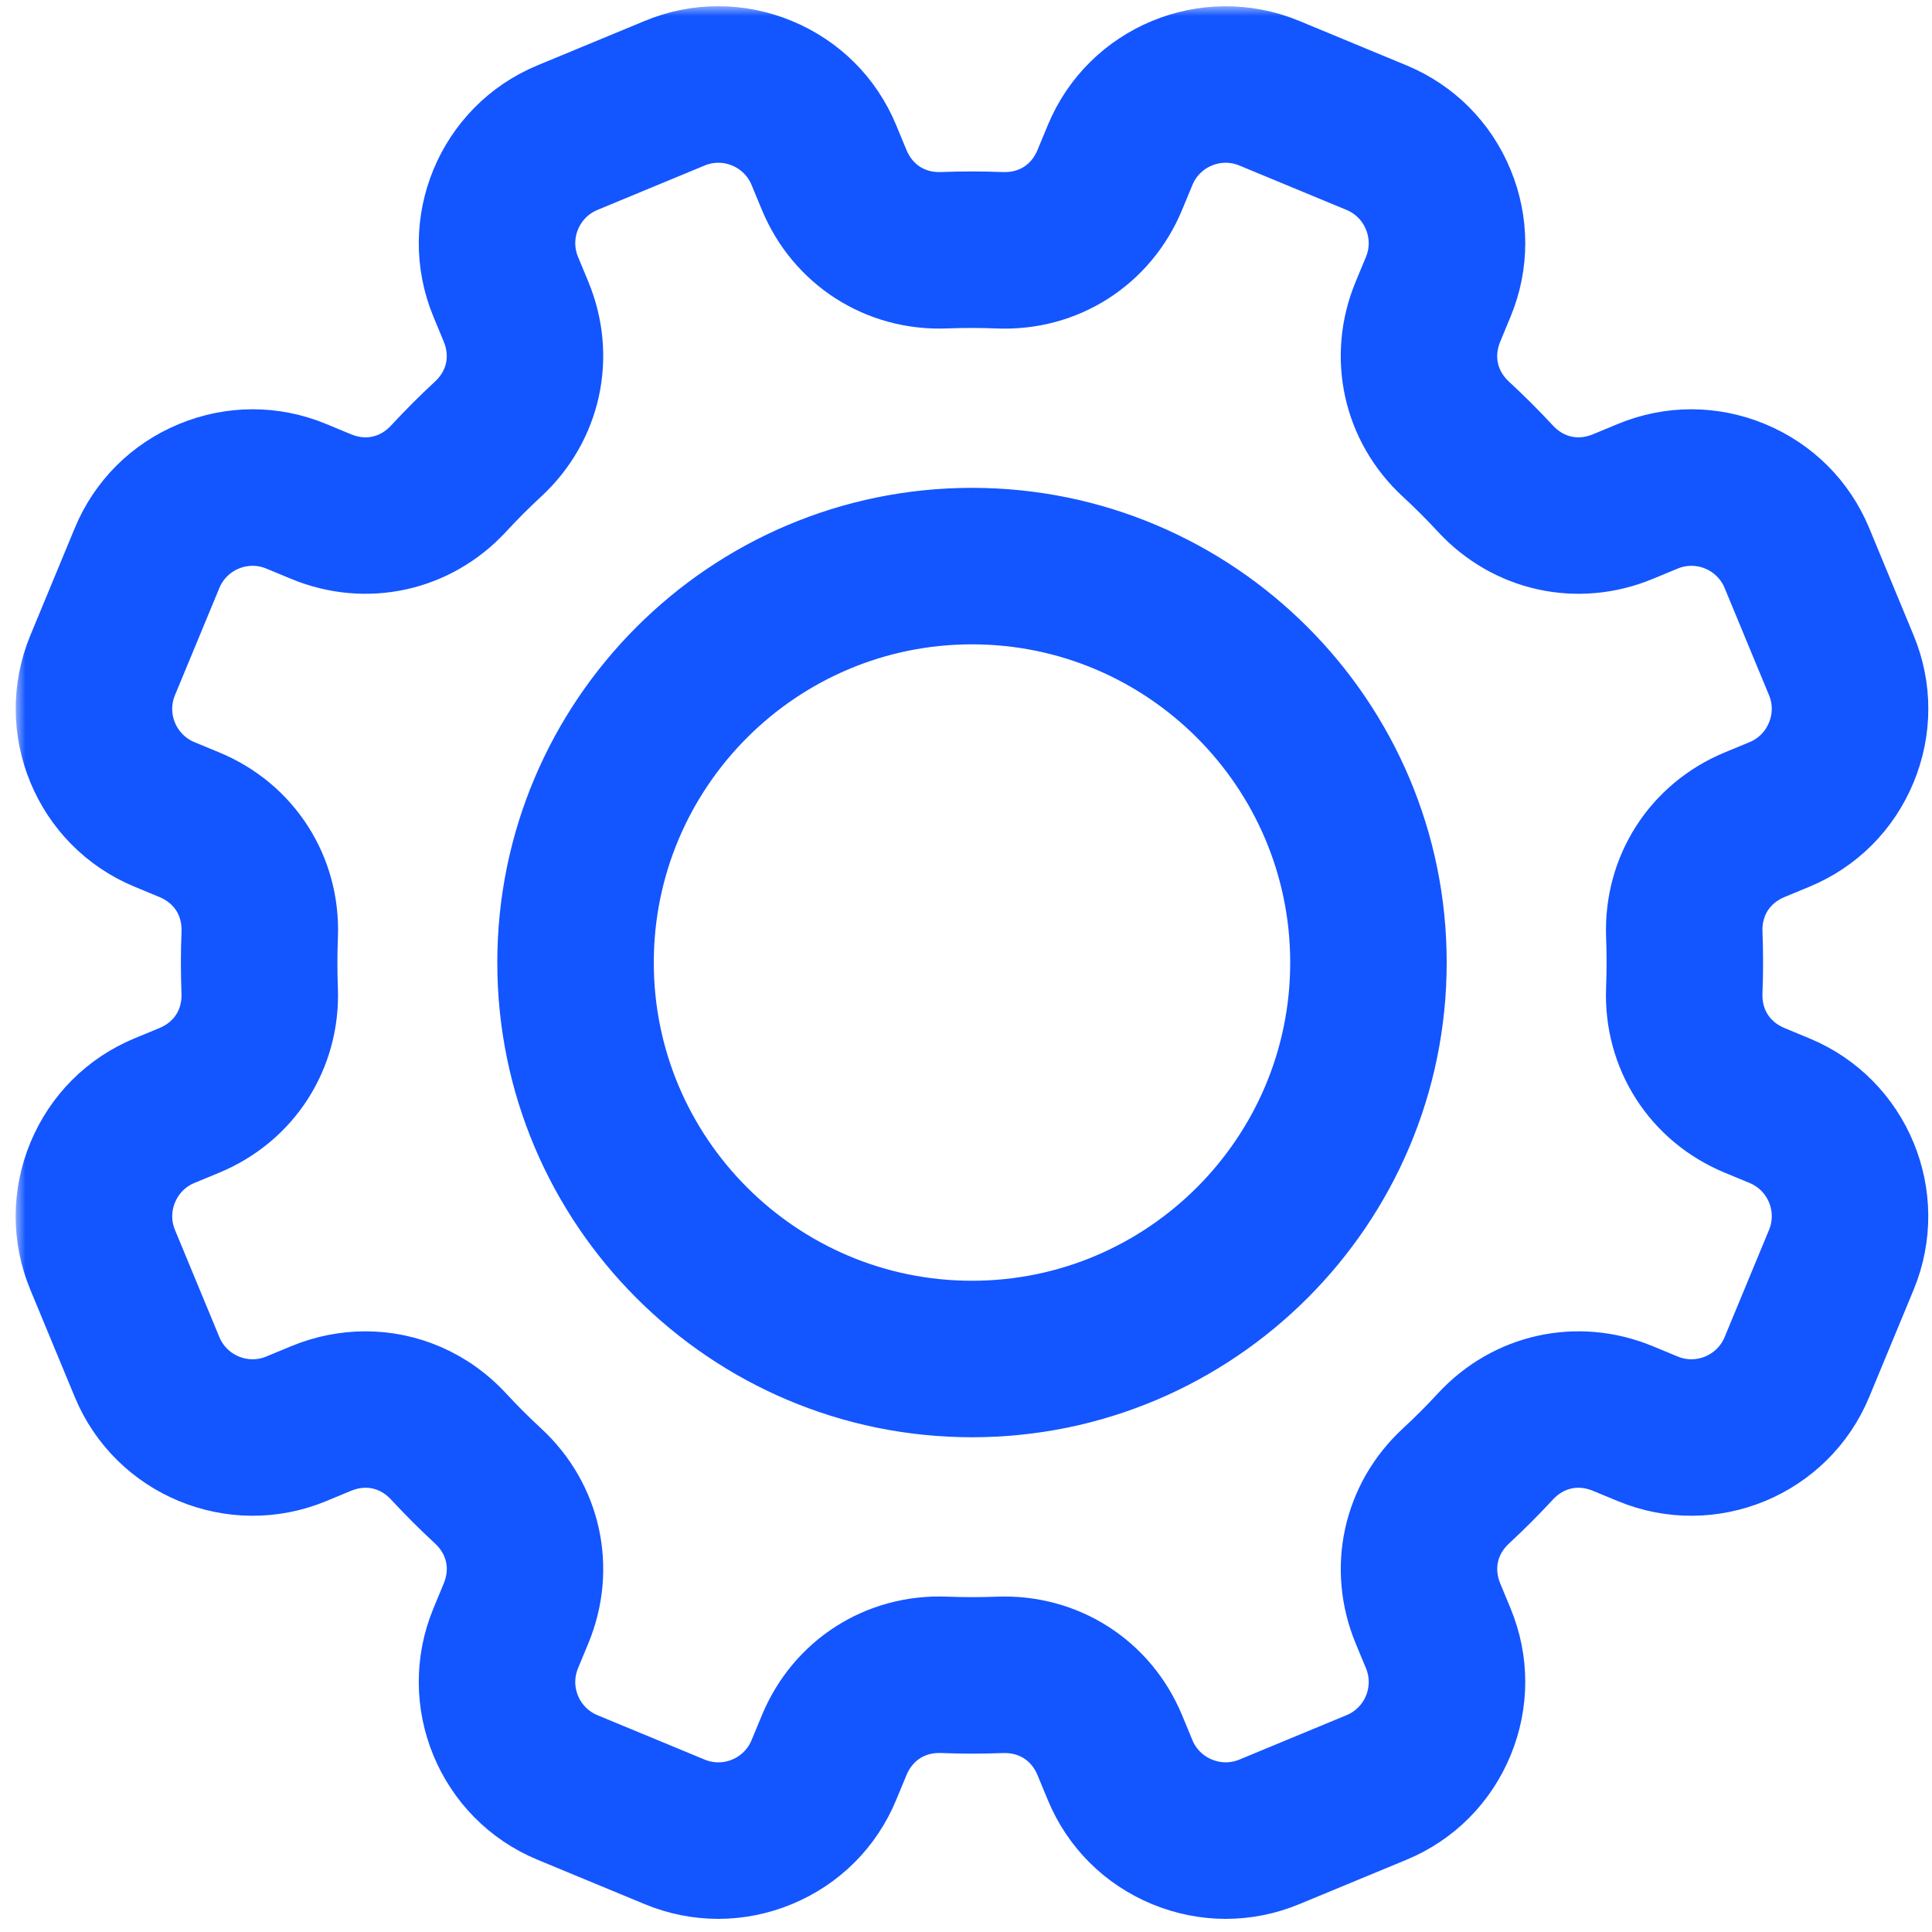 <svg width="98" height="98" viewBox="0 0 98 98" fill="none" xmlns="http://www.w3.org/2000/svg">
<mask id="path-1-outside-1_4_112" maskUnits="userSpaceOnUse" x="0.794" y="0.315" width="98" height="98" fill="black">
<rect fill="white" x="0.794" y="0.315" width="98" height="98"/>
<path d="M91.404 53.597L90.139 53.072C89.002 52.601 88.352 51.585 88.401 50.355C88.442 49.338 88.442 48.307 88.402 47.291C88.355 46.062 89.004 45.047 90.141 44.576L91.404 44.053C93.562 43.16 95.244 41.475 96.14 39.311C97.036 37.147 97.038 34.767 96.144 32.61L93.891 27.169C92.997 25.012 91.313 23.33 89.149 22.434C86.985 21.538 84.605 21.535 82.447 22.43L81.184 22.953C80.047 23.424 78.87 23.165 78.035 22.262C77.344 21.516 76.615 20.787 75.867 20.097C74.963 19.262 74.704 18.084 75.175 16.946L75.699 15.681C76.593 13.524 76.591 11.144 75.695 8.98C74.799 6.816 73.117 5.132 70.959 4.238L65.519 1.984C61.057 0.137 55.924 2.263 54.076 6.724L53.552 7.989C53.081 9.127 52.067 9.777 50.834 9.727C49.817 9.687 48.786 9.686 47.77 9.726C46.544 9.777 45.526 9.124 45.055 7.987L44.532 6.724C43.639 4.567 41.954 2.885 39.79 1.989C37.627 1.092 35.246 1.091 33.089 1.984L27.648 4.238C23.187 6.086 21.061 11.22 22.909 15.681L23.431 16.943C23.902 18.079 23.644 19.257 22.741 20.092C21.995 20.781 21.267 21.511 20.574 22.26C19.739 23.165 18.56 23.424 17.424 22.953L16.16 22.429C14.003 21.536 11.623 21.537 9.459 22.434C7.295 23.33 5.611 25.012 4.717 27.169L2.464 32.61C0.616 37.071 2.742 42.205 7.204 44.053L8.468 44.577C9.606 45.048 10.256 46.064 10.207 47.295C10.166 48.313 10.166 49.344 10.205 50.358C10.253 51.587 9.603 52.602 8.467 53.073L7.203 53.596C5.046 54.49 3.364 56.174 2.467 58.338C1.571 60.502 1.57 62.882 2.463 65.04L4.717 70.48C6.565 74.941 11.698 77.068 16.16 75.22L17.423 74.697C18.56 74.226 19.737 74.484 20.573 75.387C21.264 76.134 21.993 76.863 22.74 77.553C23.645 78.388 23.904 79.566 23.433 80.703L22.909 81.968C21.06 86.43 23.187 91.563 27.648 93.411L33.089 95.665C35.246 96.558 37.626 96.557 39.79 95.661C41.954 94.764 43.638 93.082 44.532 90.925L45.056 89.661C45.527 88.523 46.543 87.872 47.774 87.922C48.792 87.963 49.822 87.963 50.837 87.924C52.068 87.878 53.081 88.526 53.553 89.663L54.075 90.925C54.969 93.083 56.653 94.764 58.817 95.661C59.901 96.11 61.039 96.334 62.176 96.334C63.309 96.334 64.442 96.111 65.519 95.665L70.959 93.412C73.117 92.518 74.798 90.834 75.695 88.67C76.591 86.506 76.593 84.126 75.699 81.969L75.177 80.707C74.706 79.57 74.964 78.393 75.867 77.557C76.615 76.866 77.343 76.136 78.033 75.389C78.868 74.484 80.047 74.225 81.184 74.697L82.448 75.22C86.909 77.068 92.043 74.942 93.891 70.48L96.144 65.04C97.992 60.578 95.866 55.444 91.404 53.597ZM90.658 62.767L88.404 68.208C87.809 69.644 86.156 70.329 84.72 69.734L83.457 69.211C80.029 67.791 76.188 68.635 73.67 71.361C73.086 71.994 72.468 72.612 71.835 73.198C69.114 75.715 68.272 79.554 69.69 82.979L70.213 84.241C70.808 85.678 70.123 87.33 68.687 87.925L63.246 90.179C62.554 90.466 61.788 90.464 61.09 90.175C60.391 89.886 59.849 89.345 59.562 88.653L59.039 87.39C57.62 83.966 54.311 81.849 50.607 81.99C49.747 82.024 48.874 82.023 48.01 81.989C44.3 81.838 40.99 83.96 39.57 87.389L39.046 88.653C38.451 90.09 36.799 90.775 35.362 90.179L29.921 87.925C28.485 87.331 27.8 85.678 28.395 84.241L28.919 82.976C30.338 79.548 29.495 75.707 26.768 73.19C26.136 72.606 25.518 71.988 24.932 71.355C23.227 69.512 20.916 68.531 18.536 68.531C17.404 68.531 16.256 68.753 15.151 69.211L13.888 69.734C12.452 70.329 10.799 69.644 10.204 68.208L7.95 62.767C7.663 62.075 7.665 61.309 7.954 60.611C8.243 59.912 8.784 59.369 9.476 59.083L10.739 58.56C14.164 57.141 16.284 53.831 16.139 50.128C16.106 49.268 16.106 48.395 16.141 47.532C16.289 43.824 14.169 40.511 10.741 39.091L9.476 38.568C8.04 37.972 7.355 36.319 7.95 34.883L10.204 29.442C10.798 28.006 12.451 27.321 13.888 27.916L15.151 28.439C18.579 29.859 22.421 29.015 24.938 26.289C25.524 25.654 26.142 25.036 26.773 24.452C29.495 21.935 30.337 18.095 28.918 14.671L28.395 13.409C27.8 11.973 28.485 10.32 29.922 9.725L35.362 7.471C36.798 6.876 38.451 7.561 39.046 8.997L39.569 10.26C40.988 13.685 44.305 15.806 48.002 15.66H48.002C48.863 15.627 49.736 15.627 50.598 15.662C54.304 15.812 57.618 13.69 59.038 10.262L59.562 8.998C60.157 7.561 61.81 6.876 63.246 7.471L68.687 9.725C69.379 10.011 69.919 10.554 70.209 11.253C70.498 11.951 70.5 12.717 70.213 13.409L69.689 14.674C68.269 18.102 69.113 21.944 71.84 24.461C72.473 25.046 73.091 25.663 73.676 26.295C76.193 29.017 80.032 29.859 83.457 28.439L84.72 27.916C86.157 27.321 87.81 28.006 88.405 29.443L90.658 34.883C90.945 35.575 90.943 36.341 90.654 37.039C90.365 37.738 89.824 38.281 89.132 38.568L87.869 39.091C84.445 40.509 82.325 43.819 82.469 47.523C82.502 48.384 82.502 49.257 82.468 50.118C82.32 53.826 84.439 57.139 87.867 58.559L89.132 59.083C90.568 59.678 91.253 61.331 90.658 62.767ZM49.304 25.746C36.578 25.746 26.225 36.099 26.225 48.825C26.225 61.551 36.578 71.904 49.304 71.904C62.03 71.904 72.383 61.551 72.383 48.825C72.383 36.099 62.03 25.746 49.304 25.746ZM49.304 65.966C39.852 65.966 32.163 58.276 32.163 48.825C32.163 39.373 39.853 31.684 49.304 31.684C58.755 31.684 66.445 39.373 66.445 48.825C66.445 58.276 58.755 65.966 49.304 65.966Z"/>
</mask>
<path d="M91.404 53.597L90.139 53.072C89.002 52.601 88.352 51.585 88.401 50.355C88.442 49.338 88.442 48.307 88.402 47.291C88.355 46.062 89.004 45.047 90.141 44.576L91.404 44.053C93.562 43.16 95.244 41.475 96.14 39.311C97.036 37.147 97.038 34.767 96.144 32.61L93.891 27.169C92.997 25.012 91.313 23.33 89.149 22.434C86.985 21.538 84.605 21.535 82.447 22.43L81.184 22.953C80.047 23.424 78.87 23.165 78.035 22.262C77.344 21.516 76.615 20.787 75.867 20.097C74.963 19.262 74.704 18.084 75.175 16.946L75.699 15.681C76.593 13.524 76.591 11.144 75.695 8.98C74.799 6.816 73.117 5.132 70.959 4.238L65.519 1.984C61.057 0.137 55.924 2.263 54.076 6.724L53.552 7.989C53.081 9.127 52.067 9.777 50.834 9.727C49.817 9.687 48.786 9.686 47.77 9.726C46.544 9.777 45.526 9.124 45.055 7.987L44.532 6.724C43.639 4.567 41.954 2.885 39.79 1.989C37.627 1.092 35.246 1.091 33.089 1.984L27.648 4.238C23.187 6.086 21.061 11.22 22.909 15.681L23.431 16.943C23.902 18.079 23.644 19.257 22.741 20.092C21.995 20.781 21.267 21.511 20.574 22.26C19.739 23.165 18.56 23.424 17.424 22.953L16.16 22.429C14.003 21.536 11.623 21.537 9.459 22.434C7.295 23.33 5.611 25.012 4.717 27.169L2.464 32.61C0.616 37.071 2.742 42.205 7.204 44.053L8.468 44.577C9.606 45.048 10.256 46.064 10.207 47.295C10.166 48.313 10.166 49.344 10.205 50.358C10.253 51.587 9.603 52.602 8.467 53.073L7.203 53.596C5.046 54.49 3.364 56.174 2.467 58.338C1.571 60.502 1.57 62.882 2.463 65.04L4.717 70.48C6.565 74.941 11.698 77.068 16.16 75.22L17.423 74.697C18.56 74.226 19.737 74.484 20.573 75.387C21.264 76.134 21.993 76.863 22.74 77.553C23.645 78.388 23.904 79.566 23.433 80.703L22.909 81.968C21.06 86.43 23.187 91.563 27.648 93.411L33.089 95.665C35.246 96.558 37.626 96.557 39.79 95.661C41.954 94.764 43.638 93.082 44.532 90.925L45.056 89.661C45.527 88.523 46.543 87.872 47.774 87.922C48.792 87.963 49.822 87.963 50.837 87.924C52.068 87.878 53.081 88.526 53.553 89.663L54.075 90.925C54.969 93.083 56.653 94.764 58.817 95.661C59.901 96.11 61.039 96.334 62.176 96.334C63.309 96.334 64.442 96.111 65.519 95.665L70.959 93.412C73.117 92.518 74.798 90.834 75.695 88.67C76.591 86.506 76.593 84.126 75.699 81.969L75.177 80.707C74.706 79.57 74.964 78.393 75.867 77.557C76.615 76.866 77.343 76.136 78.033 75.389C78.868 74.484 80.047 74.225 81.184 74.697L82.448 75.22C86.909 77.068 92.043 74.942 93.891 70.48L96.144 65.04C97.992 60.578 95.866 55.444 91.404 53.597ZM90.658 62.767L88.404 68.208C87.809 69.644 86.156 70.329 84.72 69.734L83.457 69.211C80.029 67.791 76.188 68.635 73.67 71.361C73.086 71.994 72.468 72.612 71.835 73.198C69.114 75.715 68.272 79.554 69.69 82.979L70.213 84.241C70.808 85.678 70.123 87.33 68.687 87.925L63.246 90.179C62.554 90.466 61.788 90.464 61.09 90.175C60.391 89.886 59.849 89.345 59.562 88.653L59.039 87.39C57.62 83.966 54.311 81.849 50.607 81.99C49.747 82.024 48.874 82.023 48.01 81.989C44.3 81.838 40.99 83.96 39.57 87.389L39.046 88.653C38.451 90.09 36.799 90.775 35.362 90.179L29.921 87.925C28.485 87.331 27.8 85.678 28.395 84.241L28.919 82.976C30.338 79.548 29.495 75.707 26.768 73.19C26.136 72.606 25.518 71.988 24.932 71.355C23.227 69.512 20.916 68.531 18.536 68.531C17.404 68.531 16.256 68.753 15.151 69.211L13.888 69.734C12.452 70.329 10.799 69.644 10.204 68.208L7.95 62.767C7.663 62.075 7.665 61.309 7.954 60.611C8.243 59.912 8.784 59.369 9.476 59.083L10.739 58.56C14.164 57.141 16.284 53.831 16.139 50.128C16.106 49.268 16.106 48.395 16.141 47.532C16.289 43.824 14.169 40.511 10.741 39.091L9.476 38.568C8.04 37.972 7.355 36.319 7.95 34.883L10.204 29.442C10.798 28.006 12.451 27.321 13.888 27.916L15.151 28.439C18.579 29.859 22.421 29.015 24.938 26.289C25.524 25.654 26.142 25.036 26.773 24.452C29.495 21.935 30.337 18.095 28.918 14.671L28.395 13.409C27.8 11.973 28.485 10.32 29.922 9.725L35.362 7.471C36.798 6.876 38.451 7.561 39.046 8.997L39.569 10.26C40.988 13.685 44.305 15.806 48.002 15.66H48.002C48.863 15.627 49.736 15.627 50.598 15.662C54.304 15.812 57.618 13.69 59.038 10.262L59.562 8.998C60.157 7.561 61.81 6.876 63.246 7.471L68.687 9.725C69.379 10.011 69.919 10.554 70.209 11.253C70.498 11.951 70.5 12.717 70.213 13.409L69.689 14.674C68.269 18.102 69.113 21.944 71.84 24.461C72.473 25.046 73.091 25.663 73.676 26.295C76.193 29.017 80.032 29.859 83.457 28.439L84.72 27.916C86.157 27.321 87.81 28.006 88.405 29.443L90.658 34.883C90.945 35.575 90.943 36.341 90.654 37.039C90.365 37.738 89.824 38.281 89.132 38.568L87.869 39.091C84.445 40.509 82.325 43.819 82.469 47.523C82.502 48.384 82.502 49.257 82.468 50.118C82.32 53.826 84.439 57.139 87.867 58.559L89.132 59.083C90.568 59.678 91.253 61.331 90.658 62.767ZM49.304 25.746C36.578 25.746 26.225 36.099 26.225 48.825C26.225 61.551 36.578 71.904 49.304 71.904C62.03 71.904 72.383 61.551 72.383 48.825C72.383 36.099 62.03 25.746 49.304 25.746ZM49.304 65.966C39.852 65.966 32.163 58.276 32.163 48.825C32.163 39.373 39.853 31.684 49.304 31.684C58.755 31.684 66.445 39.373 66.445 48.825C66.445 58.276 58.755 65.966 49.304 65.966Z" fill="#1355FF"/>
<path d="M91.404 53.597L90.139 53.072C89.002 52.601 88.352 51.585 88.401 50.355C88.442 49.338 88.442 48.307 88.402 47.291C88.355 46.062 89.004 45.047 90.141 44.576L91.404 44.053C93.562 43.16 95.244 41.475 96.14 39.311C97.036 37.147 97.038 34.767 96.144 32.61L93.891 27.169C92.997 25.012 91.313 23.33 89.149 22.434C86.985 21.538 84.605 21.535 82.447 22.43L81.184 22.953C80.047 23.424 78.87 23.165 78.035 22.262C77.344 21.516 76.615 20.787 75.867 20.097C74.963 19.262 74.704 18.084 75.175 16.946L75.699 15.681C76.593 13.524 76.591 11.144 75.695 8.98C74.799 6.816 73.117 5.132 70.959 4.238L65.519 1.984C61.057 0.137 55.924 2.263 54.076 6.724L53.552 7.989C53.081 9.127 52.067 9.777 50.834 9.727C49.817 9.687 48.786 9.686 47.77 9.726C46.544 9.777 45.526 9.124 45.055 7.987L44.532 6.724C43.639 4.567 41.954 2.885 39.79 1.989C37.627 1.092 35.246 1.091 33.089 1.984L27.648 4.238C23.187 6.086 21.061 11.22 22.909 15.681L23.431 16.943C23.902 18.079 23.644 19.257 22.741 20.092C21.995 20.781 21.267 21.511 20.574 22.26C19.739 23.165 18.56 23.424 17.424 22.953L16.16 22.429C14.003 21.536 11.623 21.537 9.459 22.434C7.295 23.33 5.611 25.012 4.717 27.169L2.464 32.61C0.616 37.071 2.742 42.205 7.204 44.053L8.468 44.577C9.606 45.048 10.256 46.064 10.207 47.295C10.166 48.313 10.166 49.344 10.205 50.358C10.253 51.587 9.603 52.602 8.467 53.073L7.203 53.596C5.046 54.49 3.364 56.174 2.467 58.338C1.571 60.502 1.57 62.882 2.463 65.04L4.717 70.48C6.565 74.941 11.698 77.068 16.16 75.22L17.423 74.697C18.56 74.226 19.737 74.484 20.573 75.387C21.264 76.134 21.993 76.863 22.74 77.553C23.645 78.388 23.904 79.566 23.433 80.703L22.909 81.968C21.06 86.43 23.187 91.563 27.648 93.411L33.089 95.665C35.246 96.558 37.626 96.557 39.79 95.661C41.954 94.764 43.638 93.082 44.532 90.925L45.056 89.661C45.527 88.523 46.543 87.872 47.774 87.922C48.792 87.963 49.822 87.963 50.837 87.924C52.068 87.878 53.081 88.526 53.553 89.663L54.075 90.925C54.969 93.083 56.653 94.764 58.817 95.661C59.901 96.11 61.039 96.334 62.176 96.334C63.309 96.334 64.442 96.111 65.519 95.665L70.959 93.412C73.117 92.518 74.798 90.834 75.695 88.67C76.591 86.506 76.593 84.126 75.699 81.969L75.177 80.707C74.706 79.57 74.964 78.393 75.867 77.557C76.615 76.866 77.343 76.136 78.033 75.389C78.868 74.484 80.047 74.225 81.184 74.697L82.448 75.22C86.909 77.068 92.043 74.942 93.891 70.48L96.144 65.04C97.992 60.578 95.866 55.444 91.404 53.597ZM90.658 62.767L88.404 68.208C87.809 69.644 86.156 70.329 84.72 69.734L83.457 69.211C80.029 67.791 76.188 68.635 73.67 71.361C73.086 71.994 72.468 72.612 71.835 73.198C69.114 75.715 68.272 79.554 69.69 82.979L70.213 84.241C70.808 85.678 70.123 87.33 68.687 87.925L63.246 90.179C62.554 90.466 61.788 90.464 61.09 90.175C60.391 89.886 59.849 89.345 59.562 88.653L59.039 87.39C57.62 83.966 54.311 81.849 50.607 81.99C49.747 82.024 48.874 82.023 48.01 81.989C44.3 81.838 40.99 83.96 39.57 87.389L39.046 88.653C38.451 90.09 36.799 90.775 35.362 90.179L29.921 87.925C28.485 87.331 27.8 85.678 28.395 84.241L28.919 82.976C30.338 79.548 29.495 75.707 26.768 73.19C26.136 72.606 25.518 71.988 24.932 71.355C23.227 69.512 20.916 68.531 18.536 68.531C17.404 68.531 16.256 68.753 15.151 69.211L13.888 69.734C12.452 70.329 10.799 69.644 10.204 68.208L7.95 62.767C7.663 62.075 7.665 61.309 7.954 60.611C8.243 59.912 8.784 59.369 9.476 59.083L10.739 58.56C14.164 57.141 16.284 53.831 16.139 50.128C16.106 49.268 16.106 48.395 16.141 47.532C16.289 43.824 14.169 40.511 10.741 39.091L9.476 38.568C8.04 37.972 7.355 36.319 7.95 34.883L10.204 29.442C10.798 28.006 12.451 27.321 13.888 27.916L15.151 28.439C18.579 29.859 22.421 29.015 24.938 26.289C25.524 25.654 26.142 25.036 26.773 24.452C29.495 21.935 30.337 18.095 28.918 14.671L28.395 13.409C27.8 11.973 28.485 10.32 29.922 9.725L35.362 7.471C36.798 6.876 38.451 7.561 39.046 8.997L39.569 10.26C40.988 13.685 44.305 15.806 48.002 15.66H48.002C48.863 15.627 49.736 15.627 50.598 15.662C54.304 15.812 57.618 13.69 59.038 10.262L59.562 8.998C60.157 7.561 61.81 6.876 63.246 7.471L68.687 9.725C69.379 10.011 69.919 10.554 70.209 11.253C70.498 11.951 70.5 12.717 70.213 13.409L69.689 14.674C68.269 18.102 69.113 21.944 71.84 24.461C72.473 25.046 73.091 25.663 73.676 26.295C76.193 29.017 80.032 29.859 83.457 28.439L84.72 27.916C86.157 27.321 87.81 28.006 88.405 29.443L90.658 34.883C90.945 35.575 90.943 36.341 90.654 37.039C90.365 37.738 89.824 38.281 89.132 38.568L87.869 39.091C84.445 40.509 82.325 43.819 82.469 47.523C82.502 48.384 82.502 49.257 82.468 50.118C82.32 53.826 84.439 57.139 87.867 58.559L89.132 59.083C90.568 59.678 91.253 61.331 90.658 62.767ZM49.304 25.746C36.578 25.746 26.225 36.099 26.225 48.825C26.225 61.551 36.578 71.904 49.304 71.904C62.03 71.904 72.383 61.551 72.383 48.825C72.383 36.099 62.03 25.746 49.304 25.746ZM49.304 65.966C39.852 65.966 32.163 58.276 32.163 48.825C32.163 39.373 39.853 31.684 49.304 31.684C58.755 31.684 66.445 39.373 66.445 48.825C66.445 58.276 58.755 65.966 49.304 65.966Z" stroke="#1355FF" stroke-width="2" mask="url(#path-1-outside-1_4_112)"/>
</svg>
